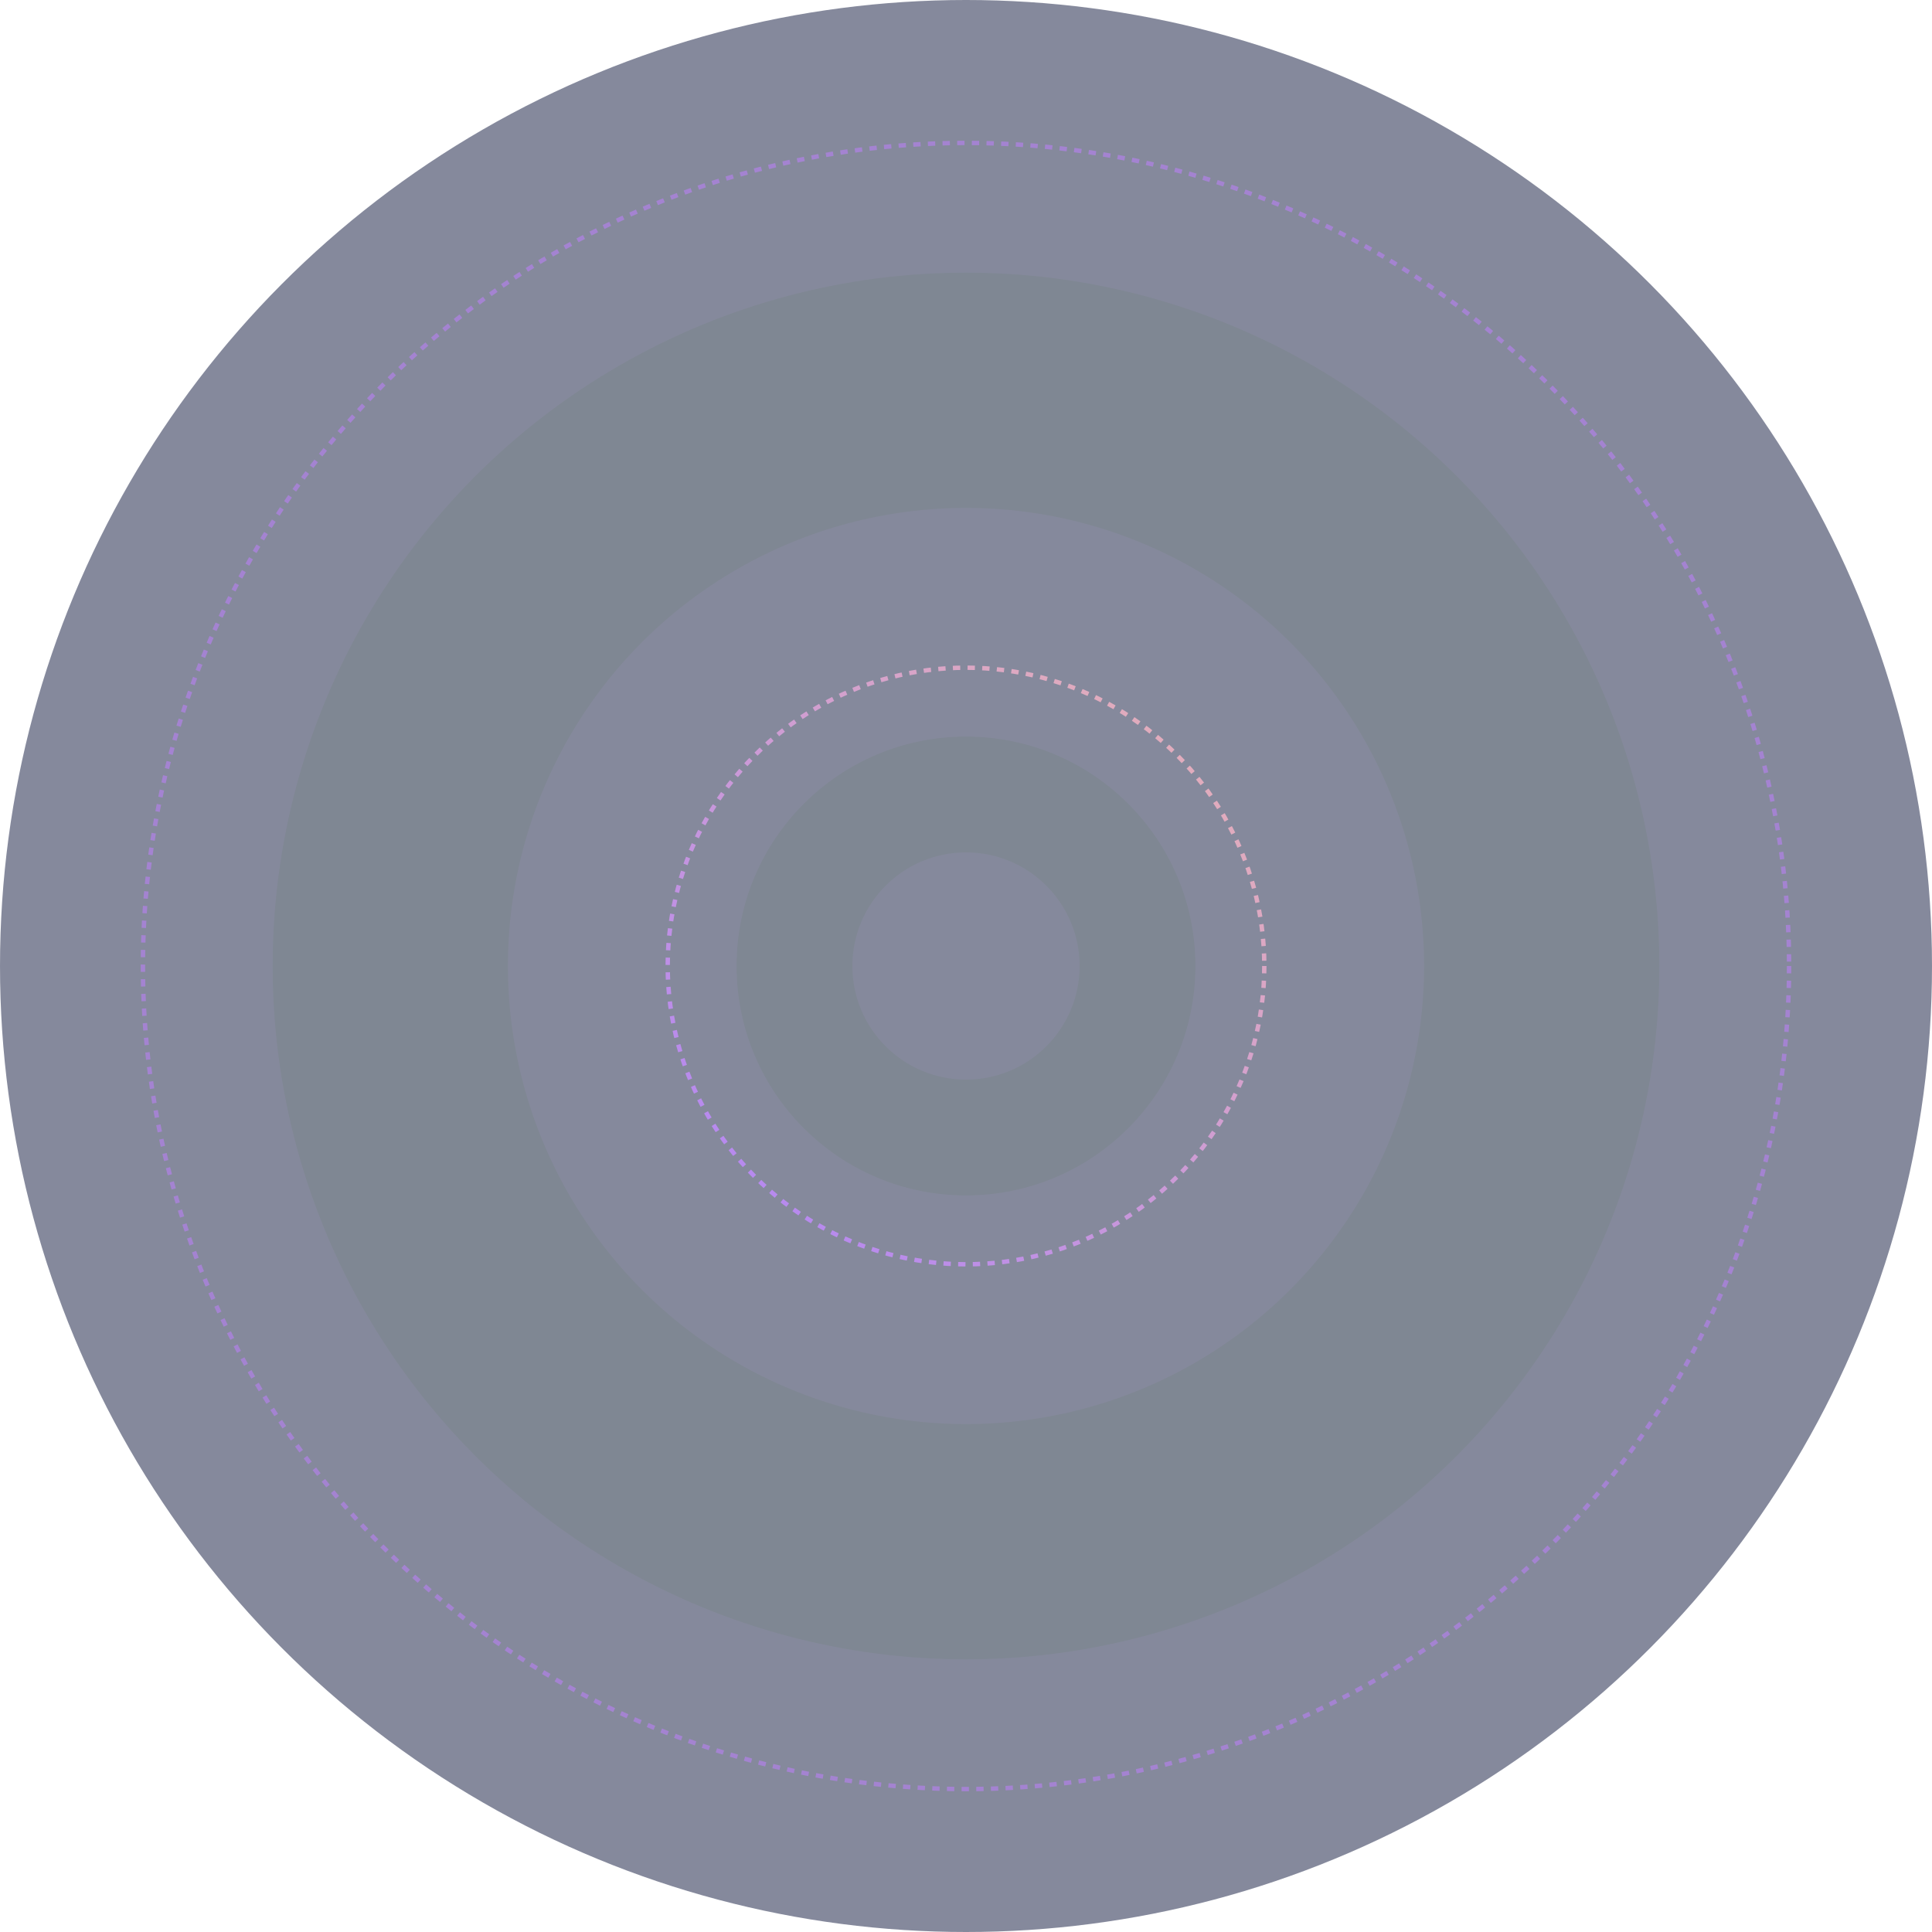 <svg version="1.1" id="Layer_1" xmlns="http://www.w3.org/2000/svg" x="0" y="0" viewBox="0 0 1318 1318" xml:space="preserve"><style>.st1{fill:#0c143a}.st3{fill:#000f27}</style><g id="Desktop" opacity=".5"><g id="Лендинг-VK-Storm-_x28_итоговый_x29_" transform="translate(-46 -1698)"><g id="_x33_.-Аукцион" transform="translate(0 1595)"><circle id="Oval" class="st1" cx="705" cy="762" r="659"/><g id="Oval-Copy"><circle id="path-1_1_" cx="705" cy="762" r="561.5" fill="none" stroke="#4a08a4" stroke-width="3" stroke-dasharray="5"/></g><circle id="Oval_1_" class="st3" cx="705" cy="762" r="473"/><circle id="Oval_2_" class="st1" cx="705" cy="762" r="312.5"/><g id="Oval_3_"><linearGradient id="path-4_2_" gradientUnits="userSpaceOnUse" x1="654.5" y1="813.542" x2="653.5" y2="812.542" gradientTransform="matrix(407 0 0 -407 -265473 331670)"><stop offset="0" stop-color="#d46767"/><stop offset="1" stop-color="#5f07f3"/></linearGradient><circle id="path-4_1_" cx="705" cy="762" r="203.5" fill="none" stroke="url(#path-4_2_)" stroke-width="3" stroke-dasharray="5"/></g><circle id="Oval_4_" class="st3" cx="705" cy="762" r="156.5"/><circle id="Oval_5_" class="st1" cx="705" cy="762" r="77.5"/></g></g></g></svg>
